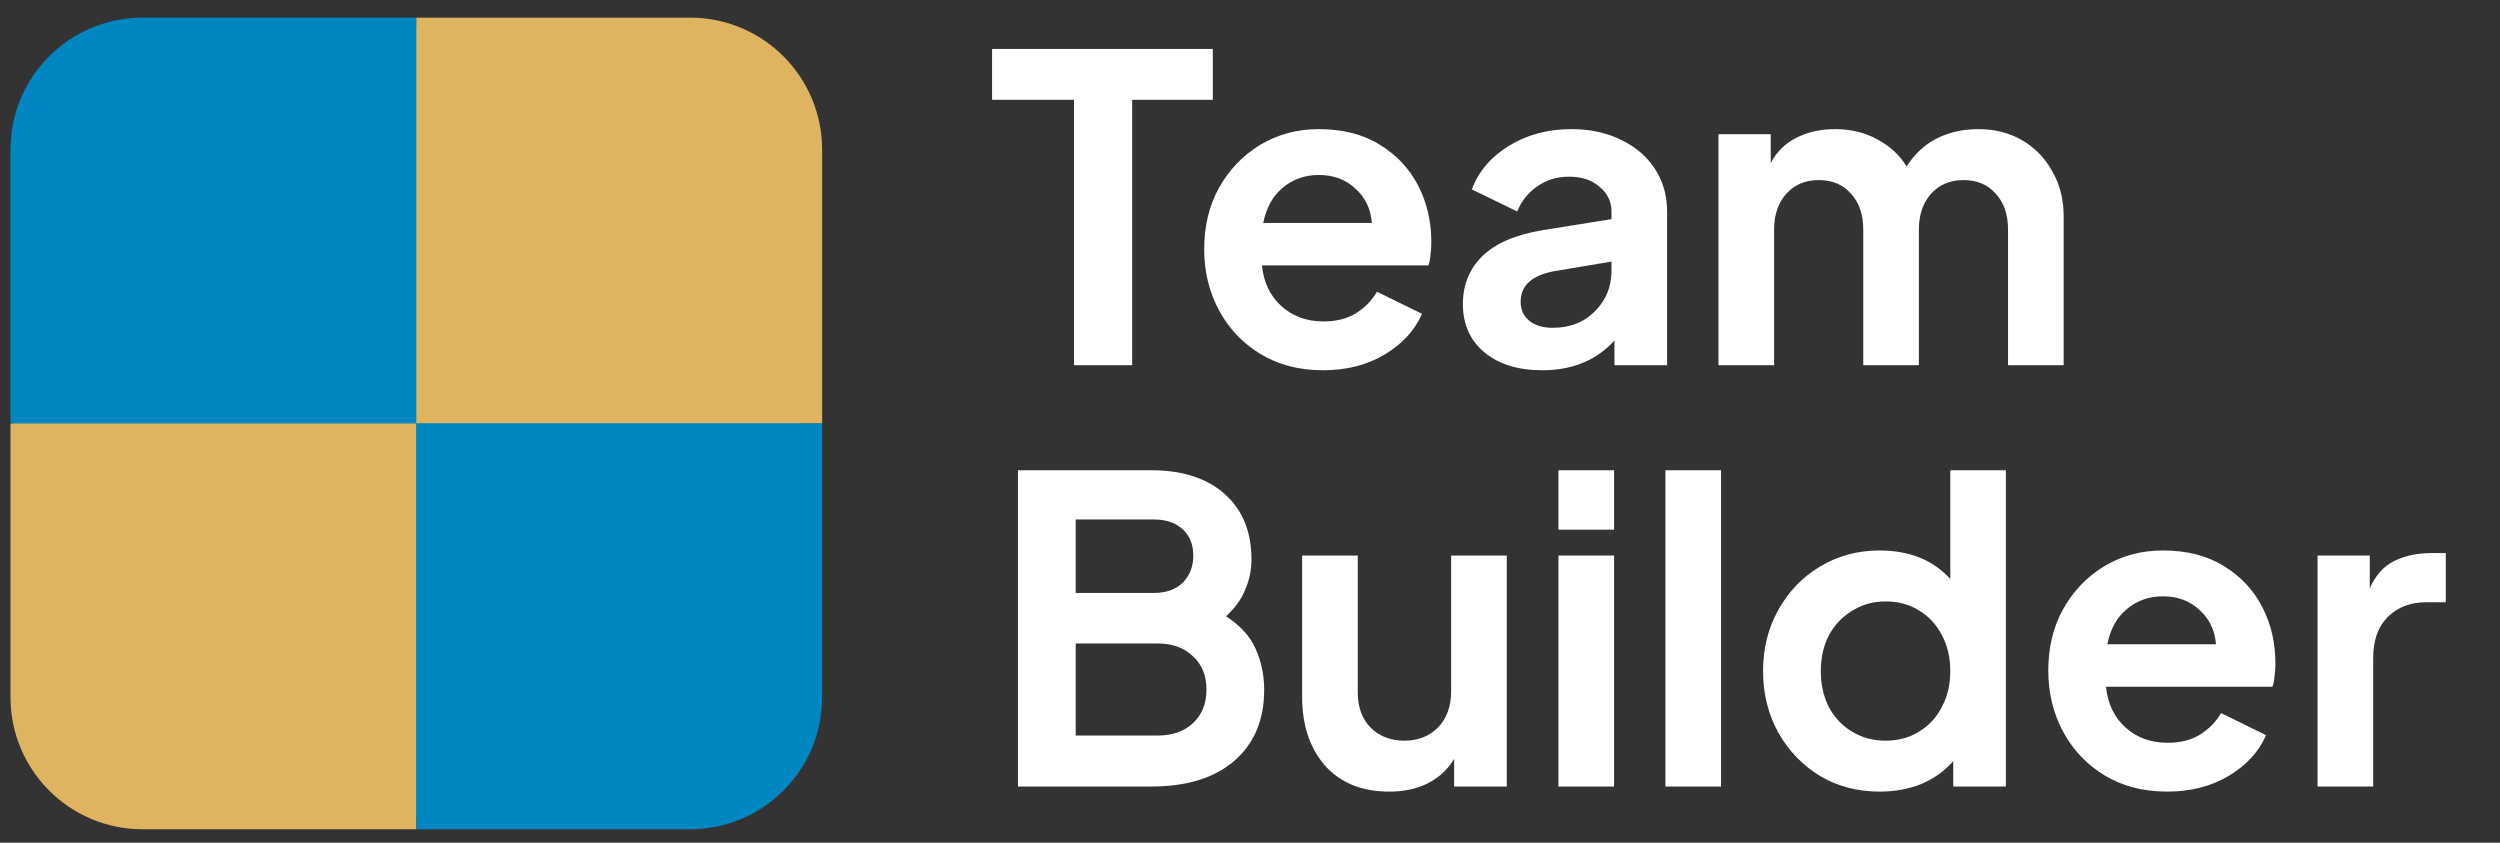 <svg width="89" height="30" viewBox="0 0 89 30" fill="none" xmlns="http://www.w3.org/2000/svg">
<rect x="0" y="0" width="89" height="30" fill="#333333" stroke="none"/>
<rect x="0.5" y="1" width="28" height="28" rx="5" fill="#0087C2"/>
<path d="M38.234 13H40.305V3.554H43.176V1.741H35.318V3.554H38.234V13ZM47.101 13.181C47.937 13.181 48.668 12.995 49.293 12.622C49.927 12.239 50.371 11.756 50.623 11.171L49.021 10.385C48.839 10.698 48.587 10.955 48.265 11.156C47.953 11.348 47.57 11.443 47.116 11.443C46.522 11.443 46.023 11.262 45.62 10.899C45.217 10.537 44.985 10.053 44.925 9.448H50.849C50.89 9.338 50.915 9.212 50.925 9.071C50.945 8.919 50.955 8.768 50.955 8.617C50.955 7.882 50.799 7.212 50.487 6.607C50.174 6.003 49.721 5.519 49.126 5.156C48.532 4.783 47.806 4.597 46.95 4.597C46.184 4.597 45.489 4.783 44.864 5.156C44.25 5.529 43.761 6.038 43.398 6.683C43.046 7.317 42.869 8.048 42.869 8.874C42.869 9.67 43.046 10.396 43.398 11.05C43.751 11.705 44.245 12.224 44.88 12.607C45.514 12.99 46.255 13.181 47.101 13.181ZM46.95 6.229C47.474 6.229 47.907 6.39 48.25 6.713C48.602 7.025 48.799 7.433 48.839 7.937H44.97C45.081 7.393 45.313 6.975 45.665 6.683C46.028 6.38 46.456 6.229 46.95 6.229ZM54.905 13.181C55.973 13.181 56.83 12.829 57.475 12.123V13H59.349V7.529C59.349 6.955 59.203 6.446 58.91 6.003C58.618 5.559 58.215 5.217 57.701 4.975C57.197 4.723 56.608 4.597 55.933 4.597C55.107 4.597 54.371 4.793 53.727 5.186C53.082 5.579 52.638 6.098 52.397 6.743L54.014 7.529C54.165 7.156 54.401 6.859 54.724 6.637C55.046 6.406 55.424 6.29 55.857 6.29C56.311 6.29 56.674 6.411 56.946 6.652C57.228 6.884 57.369 7.176 57.369 7.529V7.801L54.92 8.194C53.953 8.355 53.238 8.662 52.774 9.116C52.311 9.569 52.079 10.139 52.079 10.824C52.079 11.549 52.336 12.123 52.85 12.547C53.364 12.97 54.049 13.181 54.905 13.181ZM54.135 10.748C54.135 10.174 54.522 9.811 55.298 9.66L57.369 9.312V9.645C57.369 10.209 57.172 10.688 56.779 11.081C56.397 11.474 55.893 11.67 55.268 11.67C54.935 11.67 54.663 11.589 54.452 11.428C54.24 11.257 54.135 11.03 54.135 10.748ZM61.178 13H63.158V8.179C63.158 7.645 63.304 7.217 63.597 6.894C63.889 6.572 64.272 6.411 64.745 6.411C65.229 6.411 65.612 6.572 65.894 6.894C66.186 7.207 66.332 7.635 66.332 8.179V13H68.312V8.179C68.312 7.645 68.458 7.217 68.75 6.894C69.043 6.572 69.425 6.411 69.899 6.411C70.382 6.411 70.765 6.572 71.047 6.894C71.34 7.207 71.486 7.635 71.486 8.179V13H73.466V7.71C73.466 7.096 73.33 6.557 73.058 6.093C72.796 5.62 72.438 5.252 71.984 4.99C71.531 4.728 71.012 4.597 70.428 4.597C69.884 4.597 69.39 4.708 68.947 4.929C68.513 5.151 68.156 5.484 67.874 5.927C67.632 5.524 67.284 5.202 66.831 4.96C66.388 4.718 65.889 4.597 65.335 4.597C64.821 4.597 64.362 4.698 63.959 4.899C63.556 5.101 63.249 5.403 63.038 5.806V4.778H61.178V13ZM36.239 28H40.985C42.245 28 43.227 27.698 43.932 27.093C44.648 26.479 45.005 25.632 45.005 24.554C45.005 24.04 44.904 23.557 44.703 23.103C44.502 22.65 44.149 22.262 43.645 21.94C43.957 21.657 44.184 21.345 44.325 21.003C44.476 20.66 44.552 20.297 44.552 19.914C44.552 18.927 44.234 18.151 43.6 17.587C42.965 17.023 42.093 16.741 40.985 16.741H36.239V28ZM38.295 21.108V18.494H41.091C41.514 18.494 41.852 18.61 42.103 18.841C42.355 19.073 42.481 19.385 42.481 19.778C42.481 20.171 42.355 20.494 42.103 20.746C41.852 20.987 41.514 21.108 41.091 21.108H38.295ZM38.295 26.186V22.907H41.197C41.731 22.907 42.154 23.058 42.466 23.36C42.789 23.652 42.95 24.05 42.95 24.554C42.95 25.048 42.789 25.446 42.466 25.748C42.154 26.04 41.731 26.186 41.197 26.186H38.295ZM49.455 28.181C49.969 28.181 50.422 28.086 50.815 27.894C51.218 27.693 51.535 27.401 51.767 27.018V28H53.641V19.778H51.661V24.599C51.661 25.144 51.505 25.577 51.193 25.899C50.88 26.212 50.482 26.368 49.999 26.368C49.505 26.368 49.102 26.212 48.79 25.899C48.487 25.587 48.336 25.169 48.336 24.645V19.778H46.356V24.811C46.356 25.819 46.629 26.635 47.173 27.259C47.727 27.874 48.487 28.181 49.455 28.181ZM55.481 18.856H57.461V16.741H55.481V18.856ZM55.481 28H57.461V19.778H55.481V28ZM59.289 28H61.269V16.741H59.289V28ZM66.921 28.181C67.455 28.181 67.949 28.091 68.402 27.909C68.855 27.718 69.233 27.446 69.535 27.093V28H71.409V16.741H69.43V20.61C68.815 19.934 67.974 19.597 66.906 19.597C66.13 19.597 65.425 19.788 64.79 20.171C64.165 20.544 63.672 21.058 63.309 21.713C62.946 22.358 62.765 23.083 62.765 23.889C62.765 24.695 62.946 25.426 63.309 26.081C63.672 26.725 64.165 27.239 64.79 27.622C65.415 27.995 66.125 28.181 66.921 28.181ZM67.132 26.368C66.689 26.368 66.291 26.262 65.939 26.05C65.586 25.839 65.309 25.547 65.107 25.174C64.916 24.791 64.82 24.363 64.82 23.889C64.82 23.416 64.916 22.992 65.107 22.62C65.309 22.247 65.586 21.955 65.939 21.743C66.291 21.521 66.689 21.411 67.132 21.411C67.576 21.411 67.969 21.516 68.311 21.728C68.664 21.94 68.936 22.232 69.127 22.605C69.329 22.977 69.43 23.405 69.43 23.889C69.43 24.373 69.329 24.801 69.127 25.174C68.936 25.547 68.664 25.839 68.311 26.05C67.969 26.262 67.576 26.368 67.132 26.368ZM77.151 28.181C77.987 28.181 78.718 27.995 79.342 27.622C79.977 27.239 80.42 26.756 80.672 26.171L79.07 25.385C78.889 25.698 78.637 25.955 78.314 26.156C78.002 26.348 77.619 26.443 77.166 26.443C76.571 26.443 76.073 26.262 75.67 25.899C75.267 25.537 75.035 25.053 74.974 24.448H80.899C80.939 24.337 80.964 24.212 80.974 24.07C80.995 23.919 81.005 23.768 81.005 23.617C81.005 22.882 80.848 22.212 80.536 21.607C80.224 21.003 79.77 20.519 79.176 20.156C78.581 19.783 77.856 19.597 77 19.597C76.234 19.597 75.539 19.783 74.914 20.156C74.299 20.529 73.811 21.038 73.448 21.683C73.095 22.317 72.919 23.048 72.919 23.874C72.919 24.67 73.095 25.395 73.448 26.05C73.801 26.705 74.294 27.224 74.929 27.607C75.564 27.99 76.304 28.181 77.151 28.181ZM77 21.229C77.523 21.229 77.957 21.39 78.299 21.713C78.652 22.025 78.848 22.433 78.889 22.937H75.02C75.131 22.393 75.362 21.975 75.715 21.683C76.078 21.38 76.506 21.229 77 21.229ZM82.505 28H84.485V23.421C84.485 22.796 84.657 22.312 84.999 21.97C85.352 21.617 85.805 21.441 86.359 21.441H87.07V19.688H86.586C86.082 19.688 85.639 19.778 85.256 19.96C84.873 20.141 84.576 20.468 84.364 20.942V19.778H82.505V28Z" fill="white"/>
<path d="M0.374 5.329C0.374 2.733 2.479 0.628 5.075 0.628H14.821V15.075H0.374V5.329Z" fill="#0087C2"/>
<path d="M0.374 15.075H14.821V29.522H5.075C2.479 29.522 0.374 27.417 0.374 24.821V15.075Z" fill="#DFB460"/>
<path d="M14.821 0.628H24.567C27.163 0.628 29.268 2.733 29.268 5.329V15.075H14.821V0.628Z" fill="#DFB460"/>
<path d="M14.821 15.075H29.268V24.821C29.268 27.417 27.163 29.522 24.567 29.522H14.821V15.075Z" fill="#0087C2"/>
</svg>
